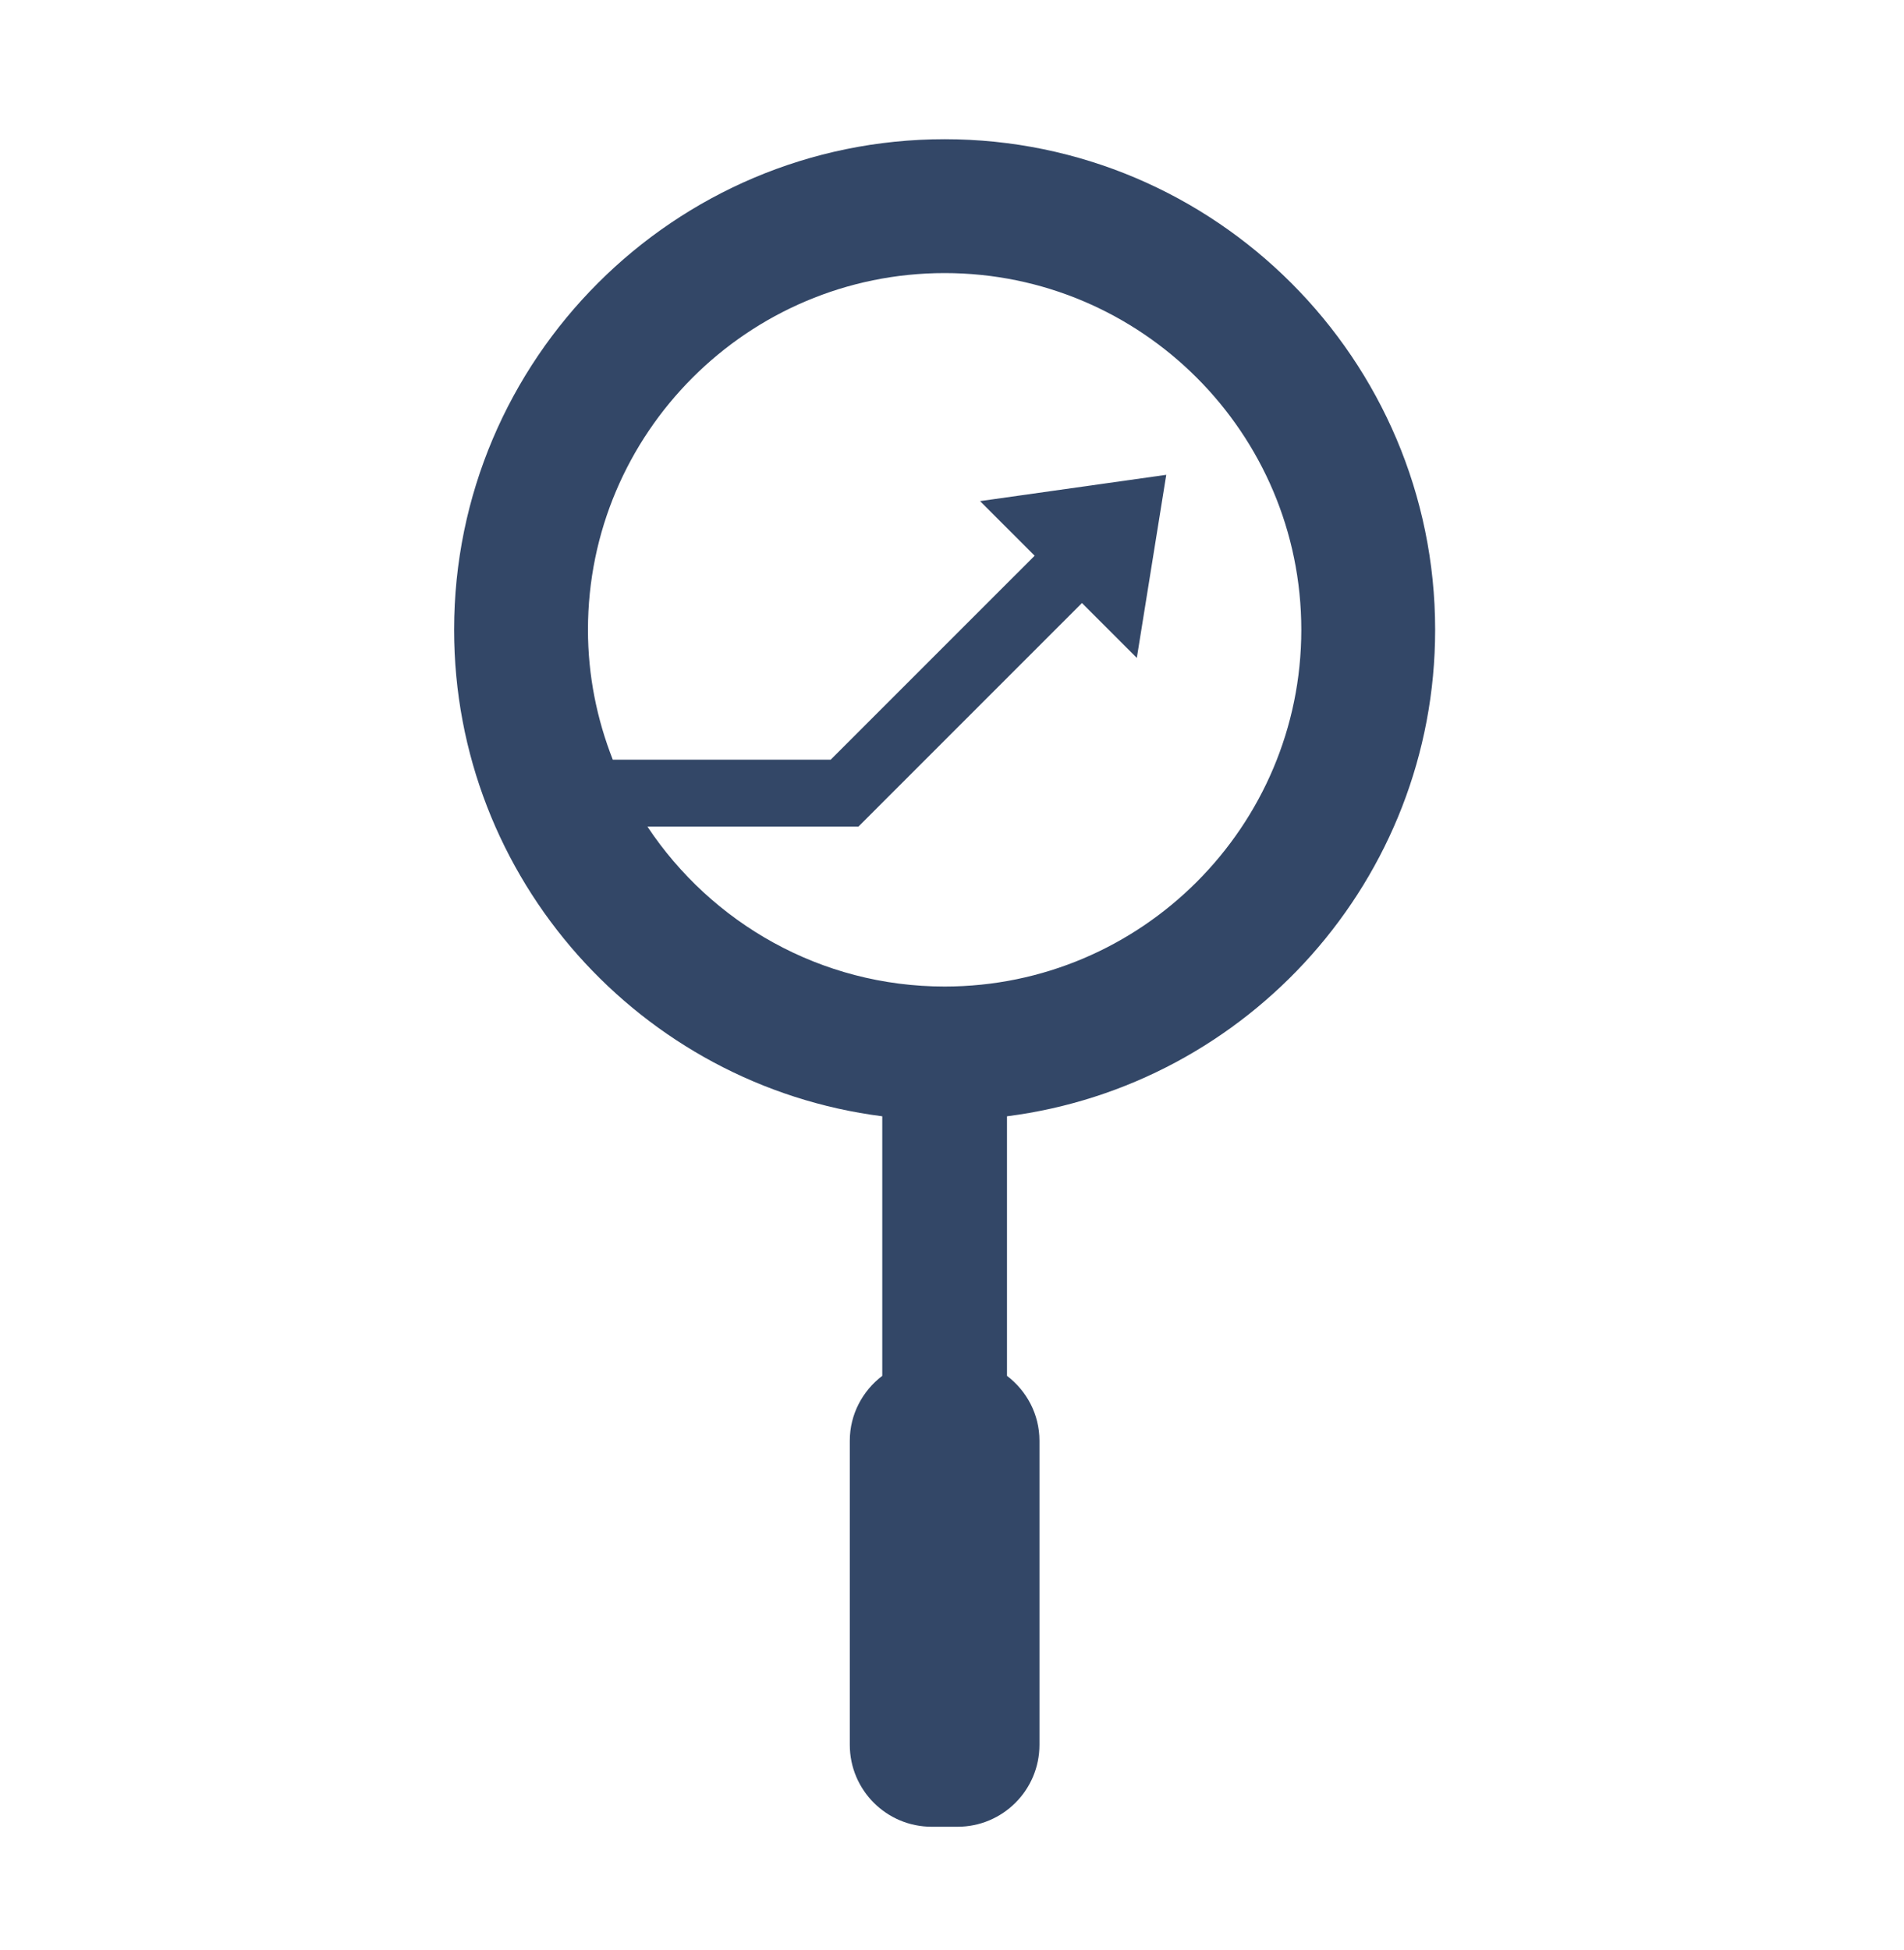 <?xml version="1.0" encoding="UTF-8" standalone="no"?><!DOCTYPE svg PUBLIC "-//W3C//DTD SVG 1.1//EN" "http://www.w3.org/Graphics/SVG/1.1/DTD/svg11.dtd"><svg width="100%" height="100%" viewBox="0 0 1250 1280" version="1.1" xmlns="http://www.w3.org/2000/svg" xmlns:xlink="http://www.w3.org/1999/xlink" xml:space="preserve" xmlns:serif="http://www.serif.com/" style="fill-rule:evenodd;clip-rule:evenodd;stroke-linejoin:round;stroke-miterlimit:2;"><path d="M942.191,413.411c-0,-177.565 -144.464,-322.03 -322.031,-322.03c-177.565,0 -322.029,144.465 -322.029,322.03c0,163.688 122.797,299.147 281.09,319.336l-0,170.368c-12.877,9.827 -21.32,25.177 -21.32,42.625l-0,199.573c-0,29.707 24.081,53.79 53.789,53.79l16.941,-0c29.709,-0 53.79,-24.083 53.79,-53.79l0,-199.573c0,-17.448 -8.443,-32.798 -21.32,-42.625l0,-170.368c158.292,-20.189 281.09,-155.648 281.09,-319.336Zm-322.031,234.161c-81.384,0 -153.135,-41.783 -195.115,-104.976l138.52,-0l146.756,-146.756l36.019,36.017l19.319,-120.177l-122.241,17.255l35.841,35.841l-133.897,133.886l-143.061,0c-10.391,-26.457 -16.301,-55.151 -16.301,-85.251c-0,-129.116 105.045,-234.161 234.16,-234.161c129.117,0 234.162,105.045 234.162,234.161c0,129.116 -105.045,234.161 -234.162,234.161Z" style="fill:#334767;fill-rule:nonzero;"/></svg>